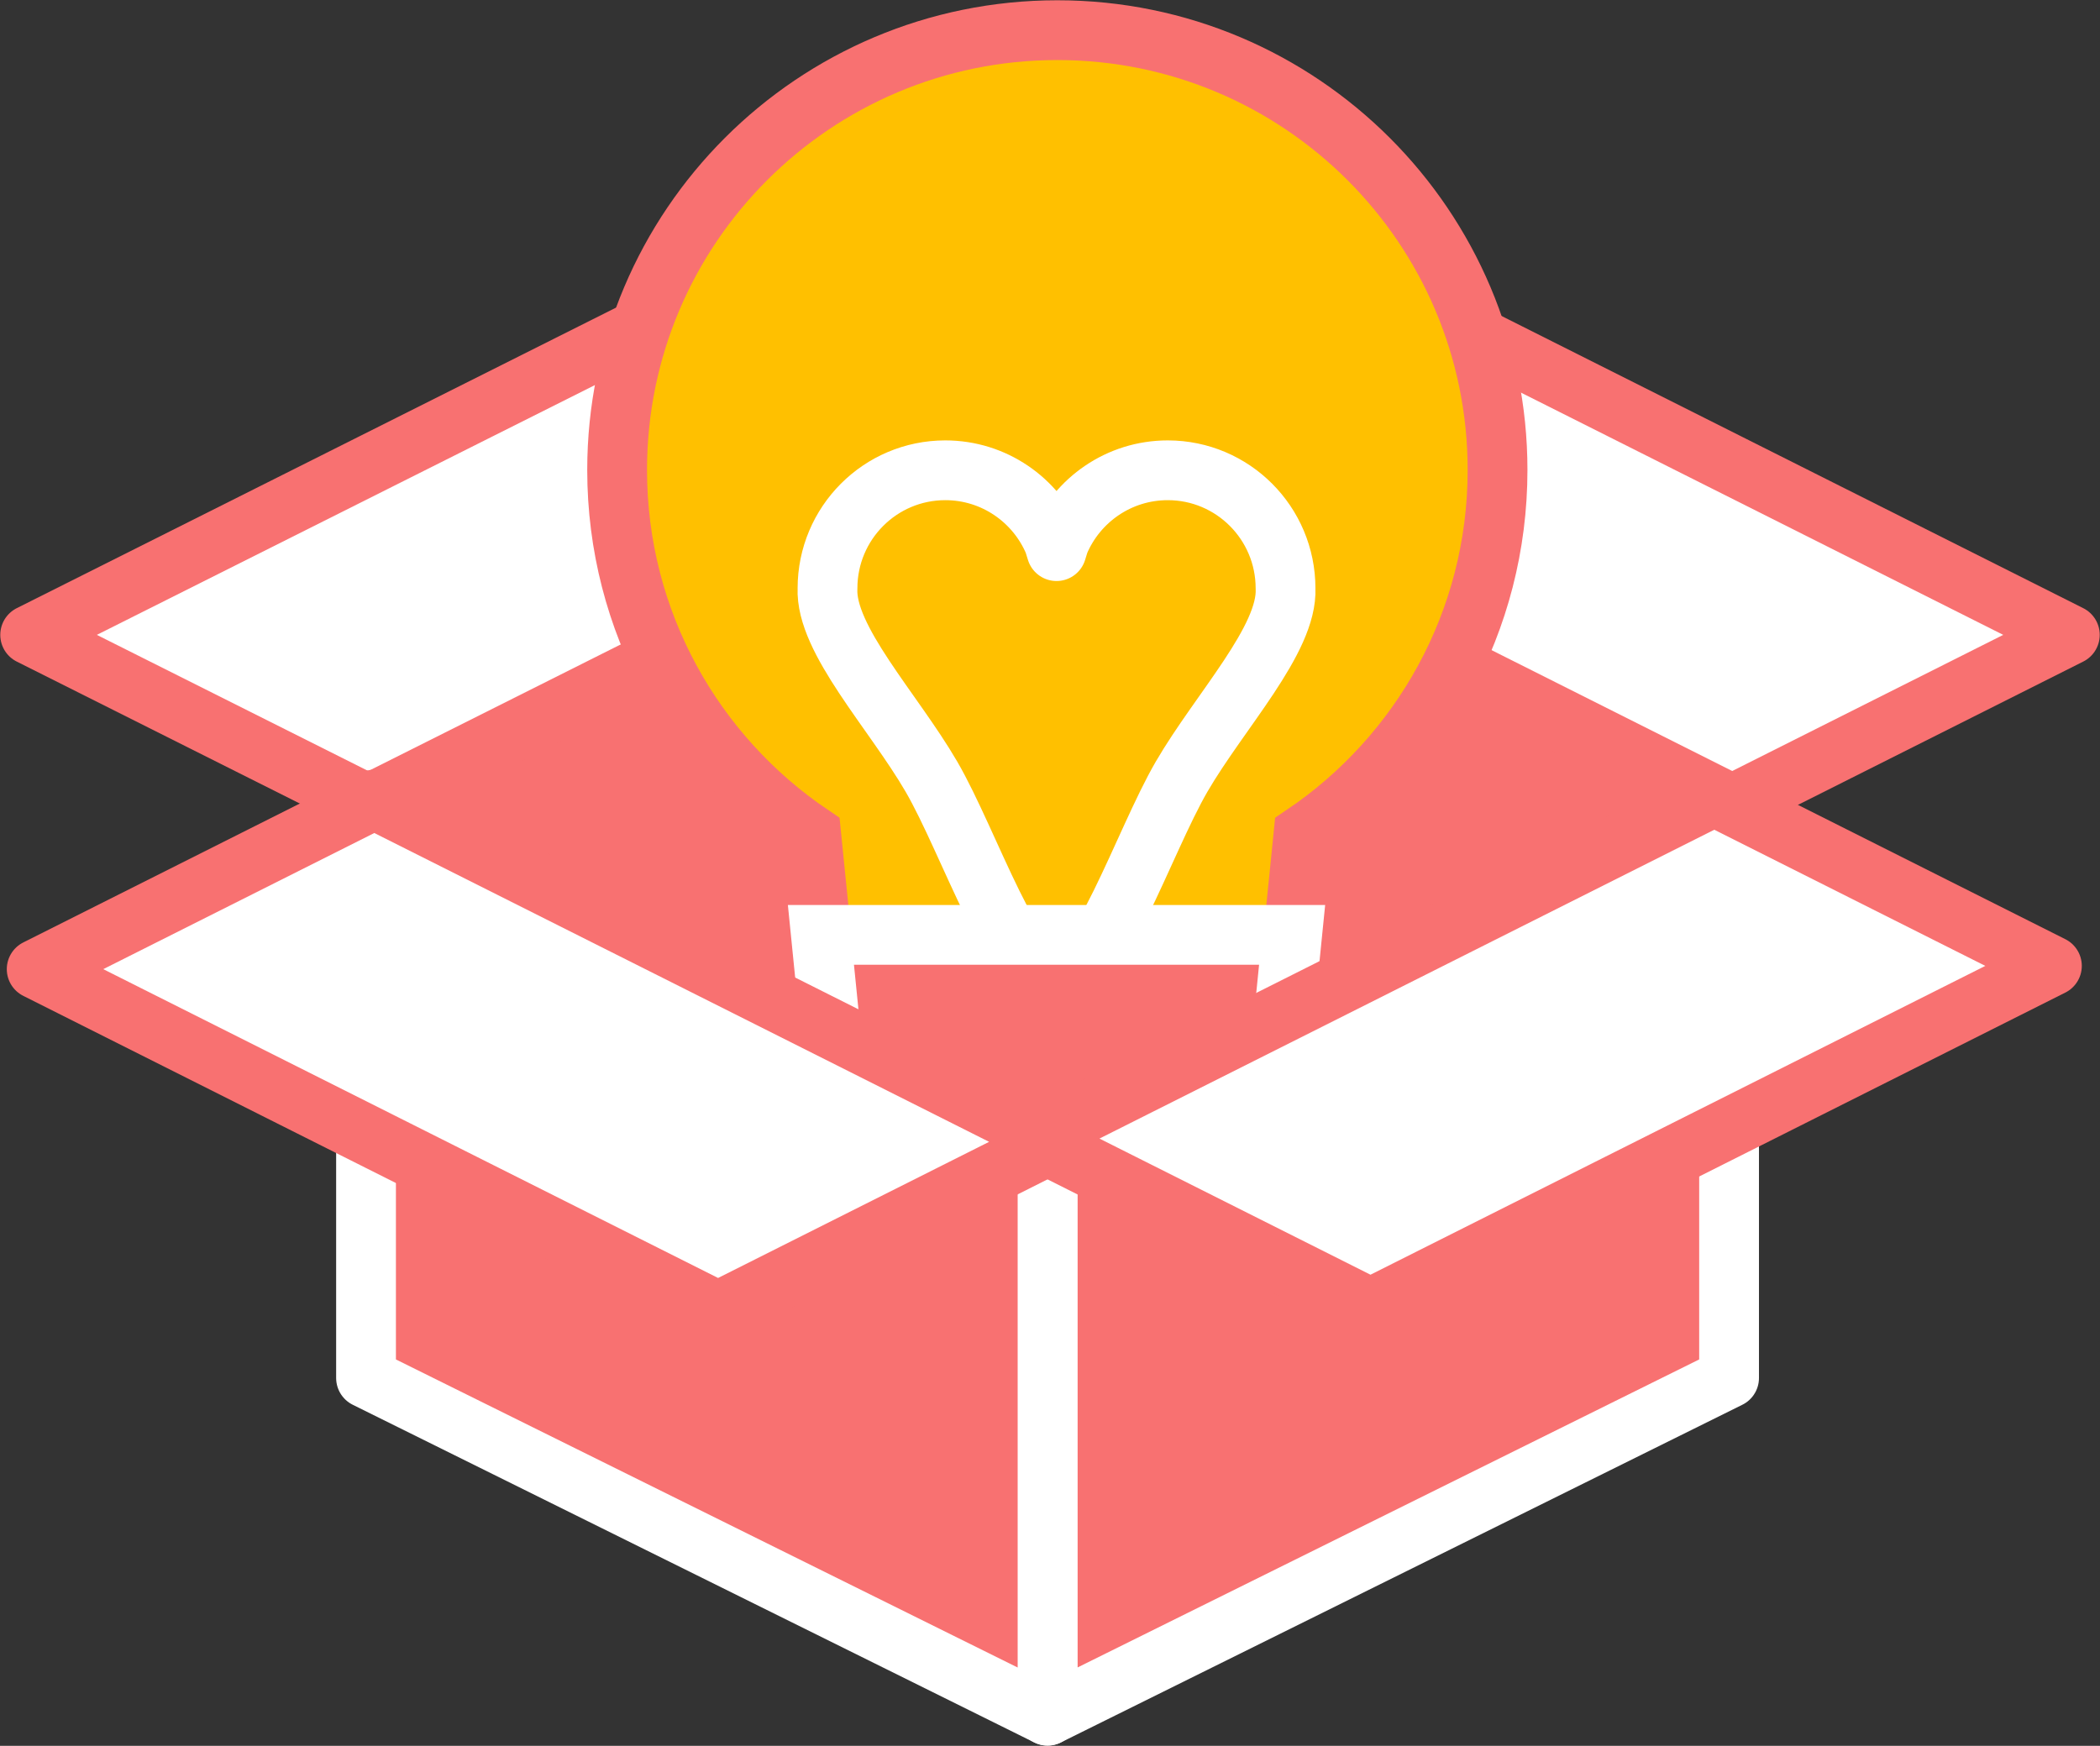 <svg width="1288" height="1071" xmlns="http://www.w3.org/2000/svg" xmlns:xlink="http://www.w3.org/1999/xlink" xml:space="preserve" overflow="hidden"><rect width="100%" height="100%" fill="#333333" stroke="none"/><g transform="translate(-1551 -1304)"><path d="M1775.5 1798.5 2193.5 1588.5 2611.5 1798.5 2193.5 2008.5Z" stroke="#F87171" stroke-width="36.667" stroke-linecap="round" stroke-linejoin="round" stroke-miterlimit="10" fill="#F87171" fill-rule="evenodd"/><path d="M417.926 0 625 104.034 207.074 314 0 209.966Z" stroke="#F87171" stroke-width="36.667" stroke-linecap="round" stroke-linejoin="round" stroke-miterlimit="10" fill="#FFFFFF" fill-rule="evenodd" transform="matrix(1 0 0 -1 2195.5 1797.5)"/><path d="M1988.09 1483.5 2195.5 1587.53 1776.91 1797.5 1569.5 1693.47Z" stroke="#F87171" stroke-width="36.667" stroke-linecap="round" stroke-linejoin="round" stroke-miterlimit="10" fill="#FFFFFF" fill-rule="evenodd"/><path d="M2199.5 1322.5C2348.62 1322.5 2469.5 1443.3 2469.5 1592.31 2469.5 1685.44 2422.28 1767.55 2350.46 1816.03L2334.14 1977.95C2334.14 2052.26 2273.86 2112.5 2199.5 2112.5L2199.5 2112.5C2125.14 2112.5 2064.86 2052.26 2064.86 1977.95L2048.54 1816.03C1976.72 1767.55 1929.5 1685.44 1929.5 1592.31 1929.5 1443.3 2050.38 1322.5 2199.5 1322.5Z" stroke="#F87171" stroke-width="36.667" stroke-miterlimit="8" fill="#FFC000" fill-rule="evenodd"/><path d="M208.726 0C178.803 0 153.13 18.237 142.164 44.227L140.5 49.6 138.836 44.227C127.87 18.237 102.197 0 72.274 0 32.378 0 0.035 32.421 0.035 72.414-1.386 103.731 40.335 147.636 63.746 187.9 87.157 228.165 114.915 314 140.5 314 166.085 314 193.843 228.165 217.254 187.9 240.665 147.636 282.386 103.731 280.965 72.414 280.965 32.421 248.622 0 208.726 0Z" stroke="#FFFFFF" stroke-width="36.667" stroke-linecap="round" stroke-linejoin="round" stroke-miterlimit="10" fill="#FFC000" fill-rule="evenodd" transform="matrix(-1 0 0 1 2339.5 1592.5)"/><path d="M2054.5 1877.5 2343.5 1877.5 2333.44 1977.71C2333.44 2052.15 2273.25 2112.5 2199 2112.5L2199 2112.5C2124.75 2112.5 2064.56 2052.15 2064.56 1977.71Z" stroke="#FFFFFF" stroke-width="36.667" stroke-miterlimit="8" fill="#F87171" fill-rule="evenodd"/><path d="M0 418 207.165 0 556 0 348.835 418Z" stroke="#FFFFFF" stroke-width="36.667" stroke-linecap="round" stroke-linejoin="round" stroke-miterlimit="10" fill="#F87171" fill-rule="evenodd" transform="matrix(6.12323e-17 1 1 -6.12323e-17 2193.5 1800.5)"/><path d="M2193.5 2356.5 1775.5 2149.34 1775.5 1800.5 2193.5 2007.66Z" stroke="#FFFFFF" stroke-width="36.667" stroke-linecap="round" stroke-linejoin="round" stroke-miterlimit="10" fill="#F87171" fill-rule="evenodd"/><path d="M2602.43 1792.5 2809.5 1896.53 2391.57 2106.5 2184.5 2002.47Z" stroke="#F87171" stroke-width="36.667" stroke-linecap="round" stroke-linejoin="round" stroke-miterlimit="10" fill="#FFFFFF" fill-rule="evenodd"/><path d="M417.926 0 625 104.034 207.074 314 0 209.966Z" stroke="#F87171" stroke-width="36.667" stroke-linecap="round" stroke-linejoin="round" stroke-miterlimit="10" fill="#FFFFFF" fill-rule="evenodd" transform="matrix(1 0 0 -1 1573.5 2108.5)"/></g></svg>